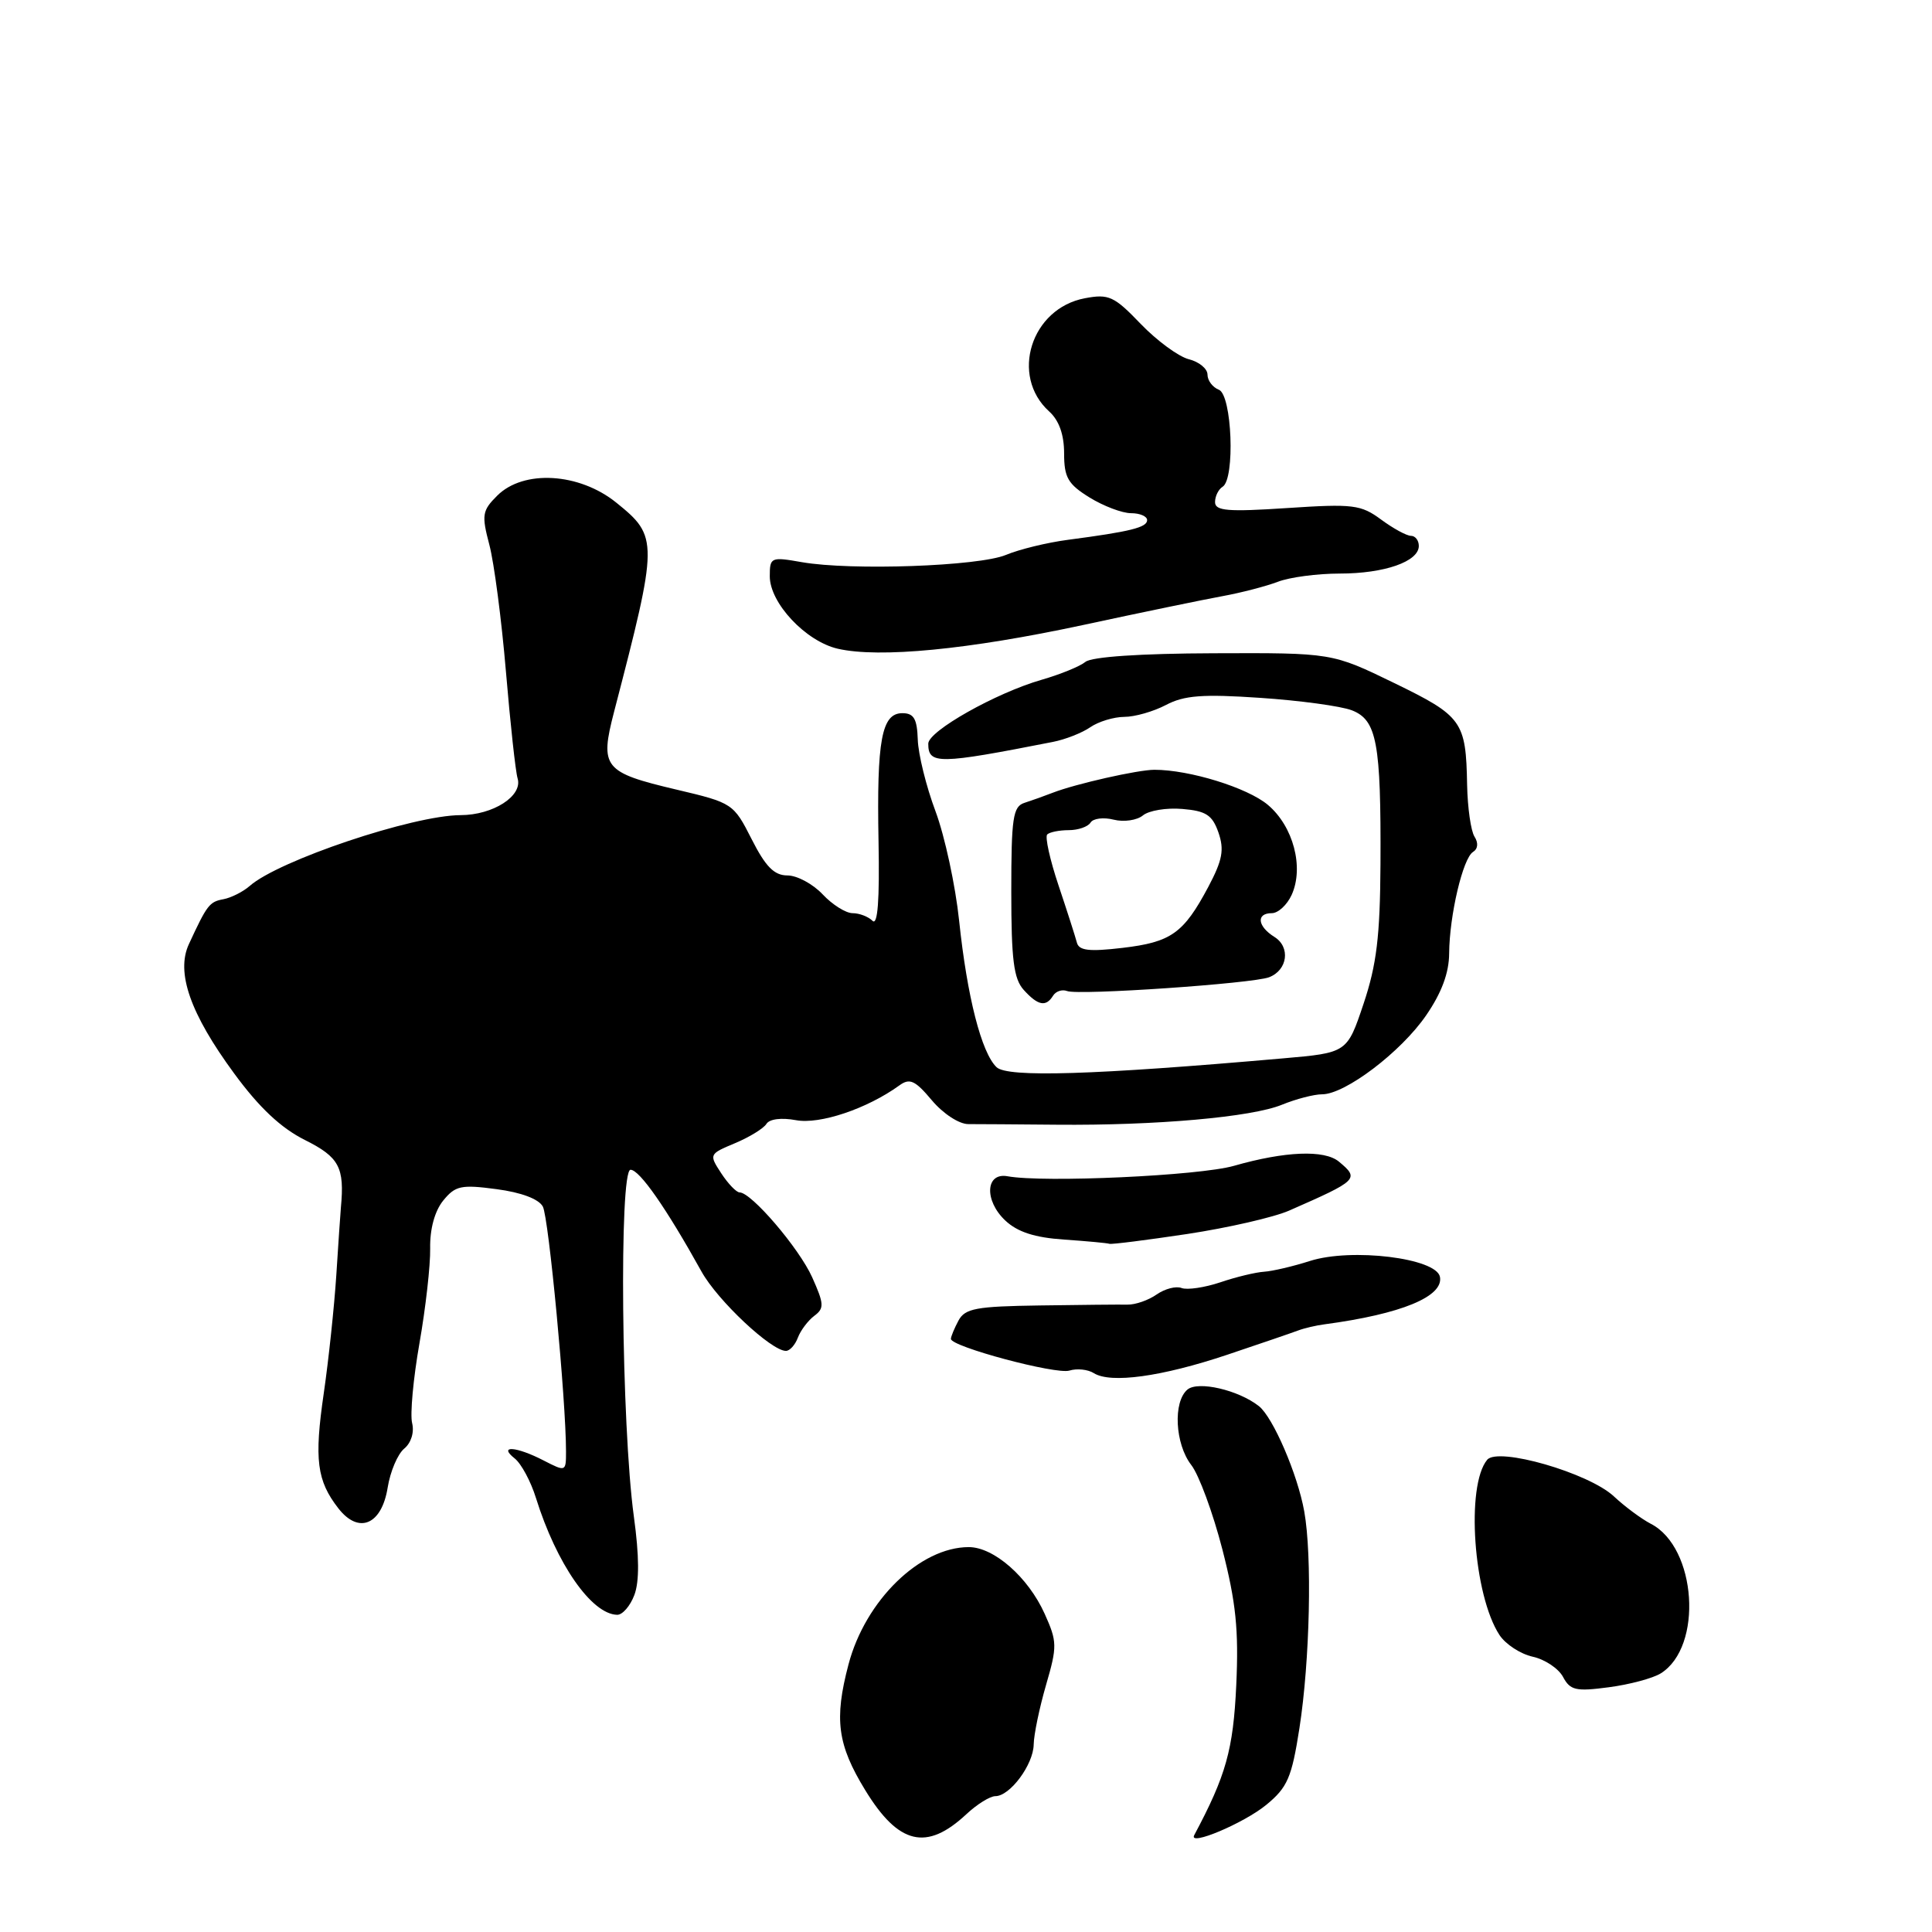 <?xml version="1.0" encoding="UTF-8" standalone="no"?>
<!DOCTYPE svg PUBLIC "-//W3C//DTD SVG 1.1//EN" "http://www.w3.org/Graphics/SVG/1.1/DTD/svg11.dtd" >
<svg xmlns="http://www.w3.org/2000/svg" xmlns:xlink="http://www.w3.org/1999/xlink" version="1.1" viewBox="0 0 256 256">
 <g >
 <path fill="currentColor"
d=" M 128.05 240.39 C 129.46 239.07 131.19 238.00 131.89 238.00 C 133.83 238.00 136.93 233.82 136.97 231.15 C 136.99 229.86 137.72 226.33 138.60 223.29 C 140.10 218.14 140.09 217.53 138.42 213.83 C 136.24 208.99 131.70 205.00 128.37 205.00 C 121.91 205.00 114.66 212.06 112.43 220.55 C 110.51 227.82 110.96 231.18 114.65 237.21 C 119.07 244.44 122.78 245.31 128.05 240.39 Z  M 167.79 239.15 C 170.60 236.84 171.16 235.55 172.18 229.00 C 173.57 220.07 173.88 206.17 172.82 200.27 C 171.94 195.35 168.68 187.78 166.80 186.31 C 164.08 184.18 158.77 182.95 157.35 184.12 C 155.41 185.74 155.69 191.33 157.85 194.12 C 158.87 195.43 160.72 200.46 161.97 205.30 C 163.77 212.31 164.15 215.98 163.81 223.30 C 163.41 231.87 162.45 235.27 158.24 243.17 C 157.42 244.71 164.82 241.59 167.79 239.15 Z  M 220.06 221.73 C 225.70 218.21 224.82 205.03 218.74 201.91 C 217.51 201.27 215.30 199.64 213.84 198.27 C 210.50 195.16 198.49 191.70 197.06 193.43 C 194.21 196.86 195.23 211.36 198.69 216.65 C 199.49 217.87 201.47 219.16 203.08 219.52 C 204.70 219.87 206.51 221.08 207.11 222.20 C 208.06 223.98 208.81 224.15 213.18 223.57 C 215.93 223.21 219.02 222.38 220.06 221.73 Z  M 84.05 211.36 C 84.73 209.58 84.71 206.20 83.99 200.95 C 82.34 188.90 82.02 155.00 83.55 155.00 C 84.74 155.00 88.26 160.04 92.96 168.50 C 95.08 172.32 102.19 179.00 104.14 179.00 C 104.65 179.00 105.36 178.21 105.72 177.25 C 106.08 176.29 107.06 174.99 107.89 174.36 C 109.24 173.36 109.20 172.78 107.61 169.23 C 105.86 165.36 99.56 158.00 98.00 158.00 C 97.58 158.00 96.48 156.86 95.57 155.47 C 93.93 152.96 93.95 152.92 97.39 151.48 C 99.30 150.68 101.17 149.53 101.55 148.93 C 101.95 148.27 103.54 148.07 105.48 148.43 C 108.63 149.02 114.90 146.91 119.16 143.83 C 120.54 142.82 121.25 143.14 123.48 145.80 C 124.98 147.58 127.10 148.96 128.32 148.95 C 129.52 148.95 134.78 148.98 140.00 149.03 C 153.17 149.15 165.86 148.03 169.87 146.38 C 171.73 145.62 174.12 145.00 175.19 145.00 C 178.24 145.00 185.64 139.39 188.97 134.54 C 191.02 131.56 192.01 128.91 192.02 126.32 C 192.06 121.28 193.84 113.72 195.18 112.89 C 195.84 112.48 195.91 111.69 195.38 110.86 C 194.90 110.11 194.46 107.03 194.40 104.00 C 194.25 95.57 193.76 94.89 184.73 90.50 C 176.50 86.50 176.50 86.50 160.83 86.56 C 151.10 86.59 144.66 87.03 143.83 87.70 C 143.10 88.30 140.47 89.37 138.00 90.08 C 131.96 91.82 123.00 96.87 123.00 98.54 C 123.00 101.31 124.33 101.29 139.50 98.31 C 141.15 97.99 143.39 97.11 144.47 96.36 C 145.56 95.61 147.58 95.00 148.97 94.99 C 150.36 94.99 152.85 94.28 154.50 93.41 C 156.91 92.14 159.36 91.95 167.00 92.47 C 172.22 92.82 177.68 93.56 179.13 94.12 C 182.44 95.41 183.00 98.41 182.92 114.50 C 182.87 124.05 182.41 127.83 180.68 133.00 C 178.50 139.50 178.50 139.50 170.00 140.24 C 144.81 142.45 133.51 142.79 132.05 141.41 C 130.05 139.50 128.15 132.08 127.09 122.00 C 126.60 117.33 125.19 110.80 123.96 107.50 C 122.72 104.20 121.67 99.92 121.61 98.00 C 121.52 95.25 121.09 94.50 119.57 94.50 C 116.82 94.50 116.16 98.05 116.41 111.48 C 116.56 119.29 116.30 122.70 115.61 122.01 C 115.06 121.46 113.87 121.00 112.97 121.00 C 112.08 121.00 110.29 119.88 109.00 118.50 C 107.71 117.13 105.61 116.00 104.34 116.00 C 102.59 116.00 101.45 114.85 99.60 111.20 C 97.20 106.47 97.07 106.38 89.65 104.63 C 79.98 102.35 79.45 101.70 81.37 94.31 C 87.25 71.69 87.26 71.12 81.66 66.60 C 76.74 62.63 69.36 62.20 65.88 65.68 C 63.89 67.66 63.80 68.24 64.84 72.18 C 65.47 74.56 66.46 82.12 67.04 89.00 C 67.62 95.88 68.31 102.25 68.59 103.16 C 69.27 105.47 65.34 108.00 61.03 108.01 C 54.72 108.03 36.90 114.02 33.08 117.40 C 32.21 118.16 30.65 118.95 29.61 119.15 C 27.75 119.49 27.44 119.89 25.03 125.10 C 23.29 128.85 25.20 134.31 31.03 142.24 C 34.35 146.77 37.23 149.47 40.41 151.06 C 44.95 153.33 45.67 154.68 45.17 160.00 C 45.10 160.82 44.82 164.88 44.56 169.00 C 44.29 173.12 43.55 180.15 42.90 184.62 C 41.62 193.39 41.98 196.20 44.84 199.87 C 47.54 203.33 50.58 202.05 51.37 197.10 C 51.71 194.99 52.69 192.67 53.56 191.95 C 54.48 191.19 54.91 189.79 54.61 188.57 C 54.32 187.42 54.76 182.66 55.58 177.99 C 56.40 173.32 57.04 167.66 57.00 165.41 C 56.95 162.86 57.60 160.48 58.72 159.09 C 60.33 157.11 61.10 156.94 65.80 157.57 C 69.08 158.00 71.40 158.88 71.93 159.88 C 72.71 161.34 75.00 185.58 75.00 192.33 C 75.00 195.02 74.97 195.03 72.05 193.53 C 68.42 191.65 65.95 191.47 68.20 193.25 C 69.07 193.94 70.34 196.30 71.02 198.50 C 73.74 207.21 78.37 213.88 81.77 213.97 C 82.48 213.99 83.50 212.81 84.05 211.36 Z  M 162.59 179.52 C 166.94 178.06 171.18 176.61 172.00 176.30 C 172.82 175.99 174.40 175.62 175.50 175.48 C 185.67 174.12 191.30 171.80 190.80 169.19 C 190.32 166.70 179.09 165.33 173.59 167.08 C 171.34 167.80 168.60 168.44 167.50 168.51 C 166.40 168.58 163.79 169.20 161.71 169.91 C 159.62 170.61 157.31 170.95 156.57 170.67 C 155.83 170.38 154.35 170.77 153.27 171.52 C 152.19 172.28 150.45 172.89 149.40 172.87 C 148.36 172.85 143.11 172.90 137.75 172.98 C 129.33 173.10 127.87 173.37 127.00 174.99 C 126.45 176.02 126.00 177.11 126.00 177.41 C 126.00 178.44 139.92 182.16 141.70 181.61 C 142.69 181.30 144.15 181.45 144.94 181.95 C 147.17 183.35 153.93 182.42 162.59 179.52 Z  M 157.32 163.51 C 162.72 162.69 168.79 161.30 170.82 160.41 C 179.98 156.39 180.16 156.21 177.41 153.92 C 175.49 152.33 170.28 152.54 163.50 154.48 C 158.92 155.79 138.33 156.74 133.50 155.86 C 130.58 155.33 130.39 159.08 133.21 161.73 C 134.83 163.25 137.11 163.99 141.00 164.25 C 144.03 164.46 146.72 164.71 147.00 164.81 C 147.28 164.91 151.92 164.32 157.32 163.51 Z  M 139.54 131.93 C 139.91 131.34 140.74 131.07 141.40 131.32 C 142.92 131.91 165.98 130.33 168.16 129.49 C 170.62 128.55 171.02 125.49 168.87 124.15 C 166.61 122.74 166.42 121.00 168.52 121.00 C 169.36 121.00 170.54 119.91 171.15 118.58 C 172.81 114.93 171.37 109.49 168.00 106.65 C 165.29 104.37 157.61 102.00 152.97 102.00 C 150.79 102.00 142.54 103.86 139.50 105.04 C 138.40 105.47 136.71 106.07 135.75 106.38 C 134.22 106.87 134.00 108.35 134.00 118.14 C 134.00 127.16 134.32 129.70 135.65 131.17 C 137.54 133.26 138.60 133.46 139.54 131.93 Z  M 143.50 82.82 C 151.20 81.16 159.53 79.44 162.00 78.99 C 164.47 78.54 167.77 77.68 169.32 77.09 C 170.86 76.49 174.55 76.00 177.52 76.00 C 183.45 76.00 188.00 74.41 188.00 72.34 C 188.00 71.60 187.53 71.00 186.96 71.00 C 186.39 71.00 184.61 70.03 183.01 68.85 C 180.33 66.87 179.30 66.74 170.55 67.32 C 162.69 67.84 161.00 67.70 161.00 66.53 C 161.00 65.75 161.45 64.84 162.00 64.50 C 163.68 63.46 163.25 52.31 161.50 51.64 C 160.68 51.32 160.00 50.42 160.00 49.64 C 160.00 48.86 158.89 47.94 157.52 47.60 C 156.16 47.25 153.30 45.15 151.15 42.92 C 147.63 39.25 146.92 38.92 143.75 39.52 C 136.62 40.86 133.80 49.79 139.02 54.52 C 140.33 55.70 141.00 57.59 141.00 60.07 C 141.00 63.27 141.51 64.15 144.37 65.92 C 146.22 67.06 148.70 68.00 149.87 68.00 C 151.04 68.00 152.00 68.41 152.00 68.92 C 152.00 69.89 149.78 70.44 141.50 71.53 C 138.75 71.89 135.06 72.79 133.29 73.53 C 129.69 75.03 112.79 75.63 106.25 74.49 C 102.15 73.77 102.00 73.83 102.00 76.36 C 102.00 79.91 106.76 84.98 111.01 85.96 C 116.51 87.22 128.31 86.08 143.50 82.82 Z  M 142.69 124.89 C 142.49 124.12 141.40 120.72 140.26 117.32 C 139.12 113.92 138.45 110.89 138.76 110.57 C 139.08 110.26 140.36 110.00 141.61 110.00 C 142.86 110.00 144.16 109.55 144.50 109.00 C 144.84 108.44 146.23 108.27 147.57 108.61 C 148.92 108.95 150.66 108.69 151.44 108.05 C 152.22 107.40 154.57 107.01 156.66 107.19 C 159.80 107.45 160.64 107.99 161.45 110.31 C 162.24 112.59 161.99 113.96 160.11 117.51 C 156.83 123.67 155.19 124.84 148.73 125.60 C 144.30 126.12 142.96 125.96 142.69 124.89 Z "/>
</g>
</svg>
